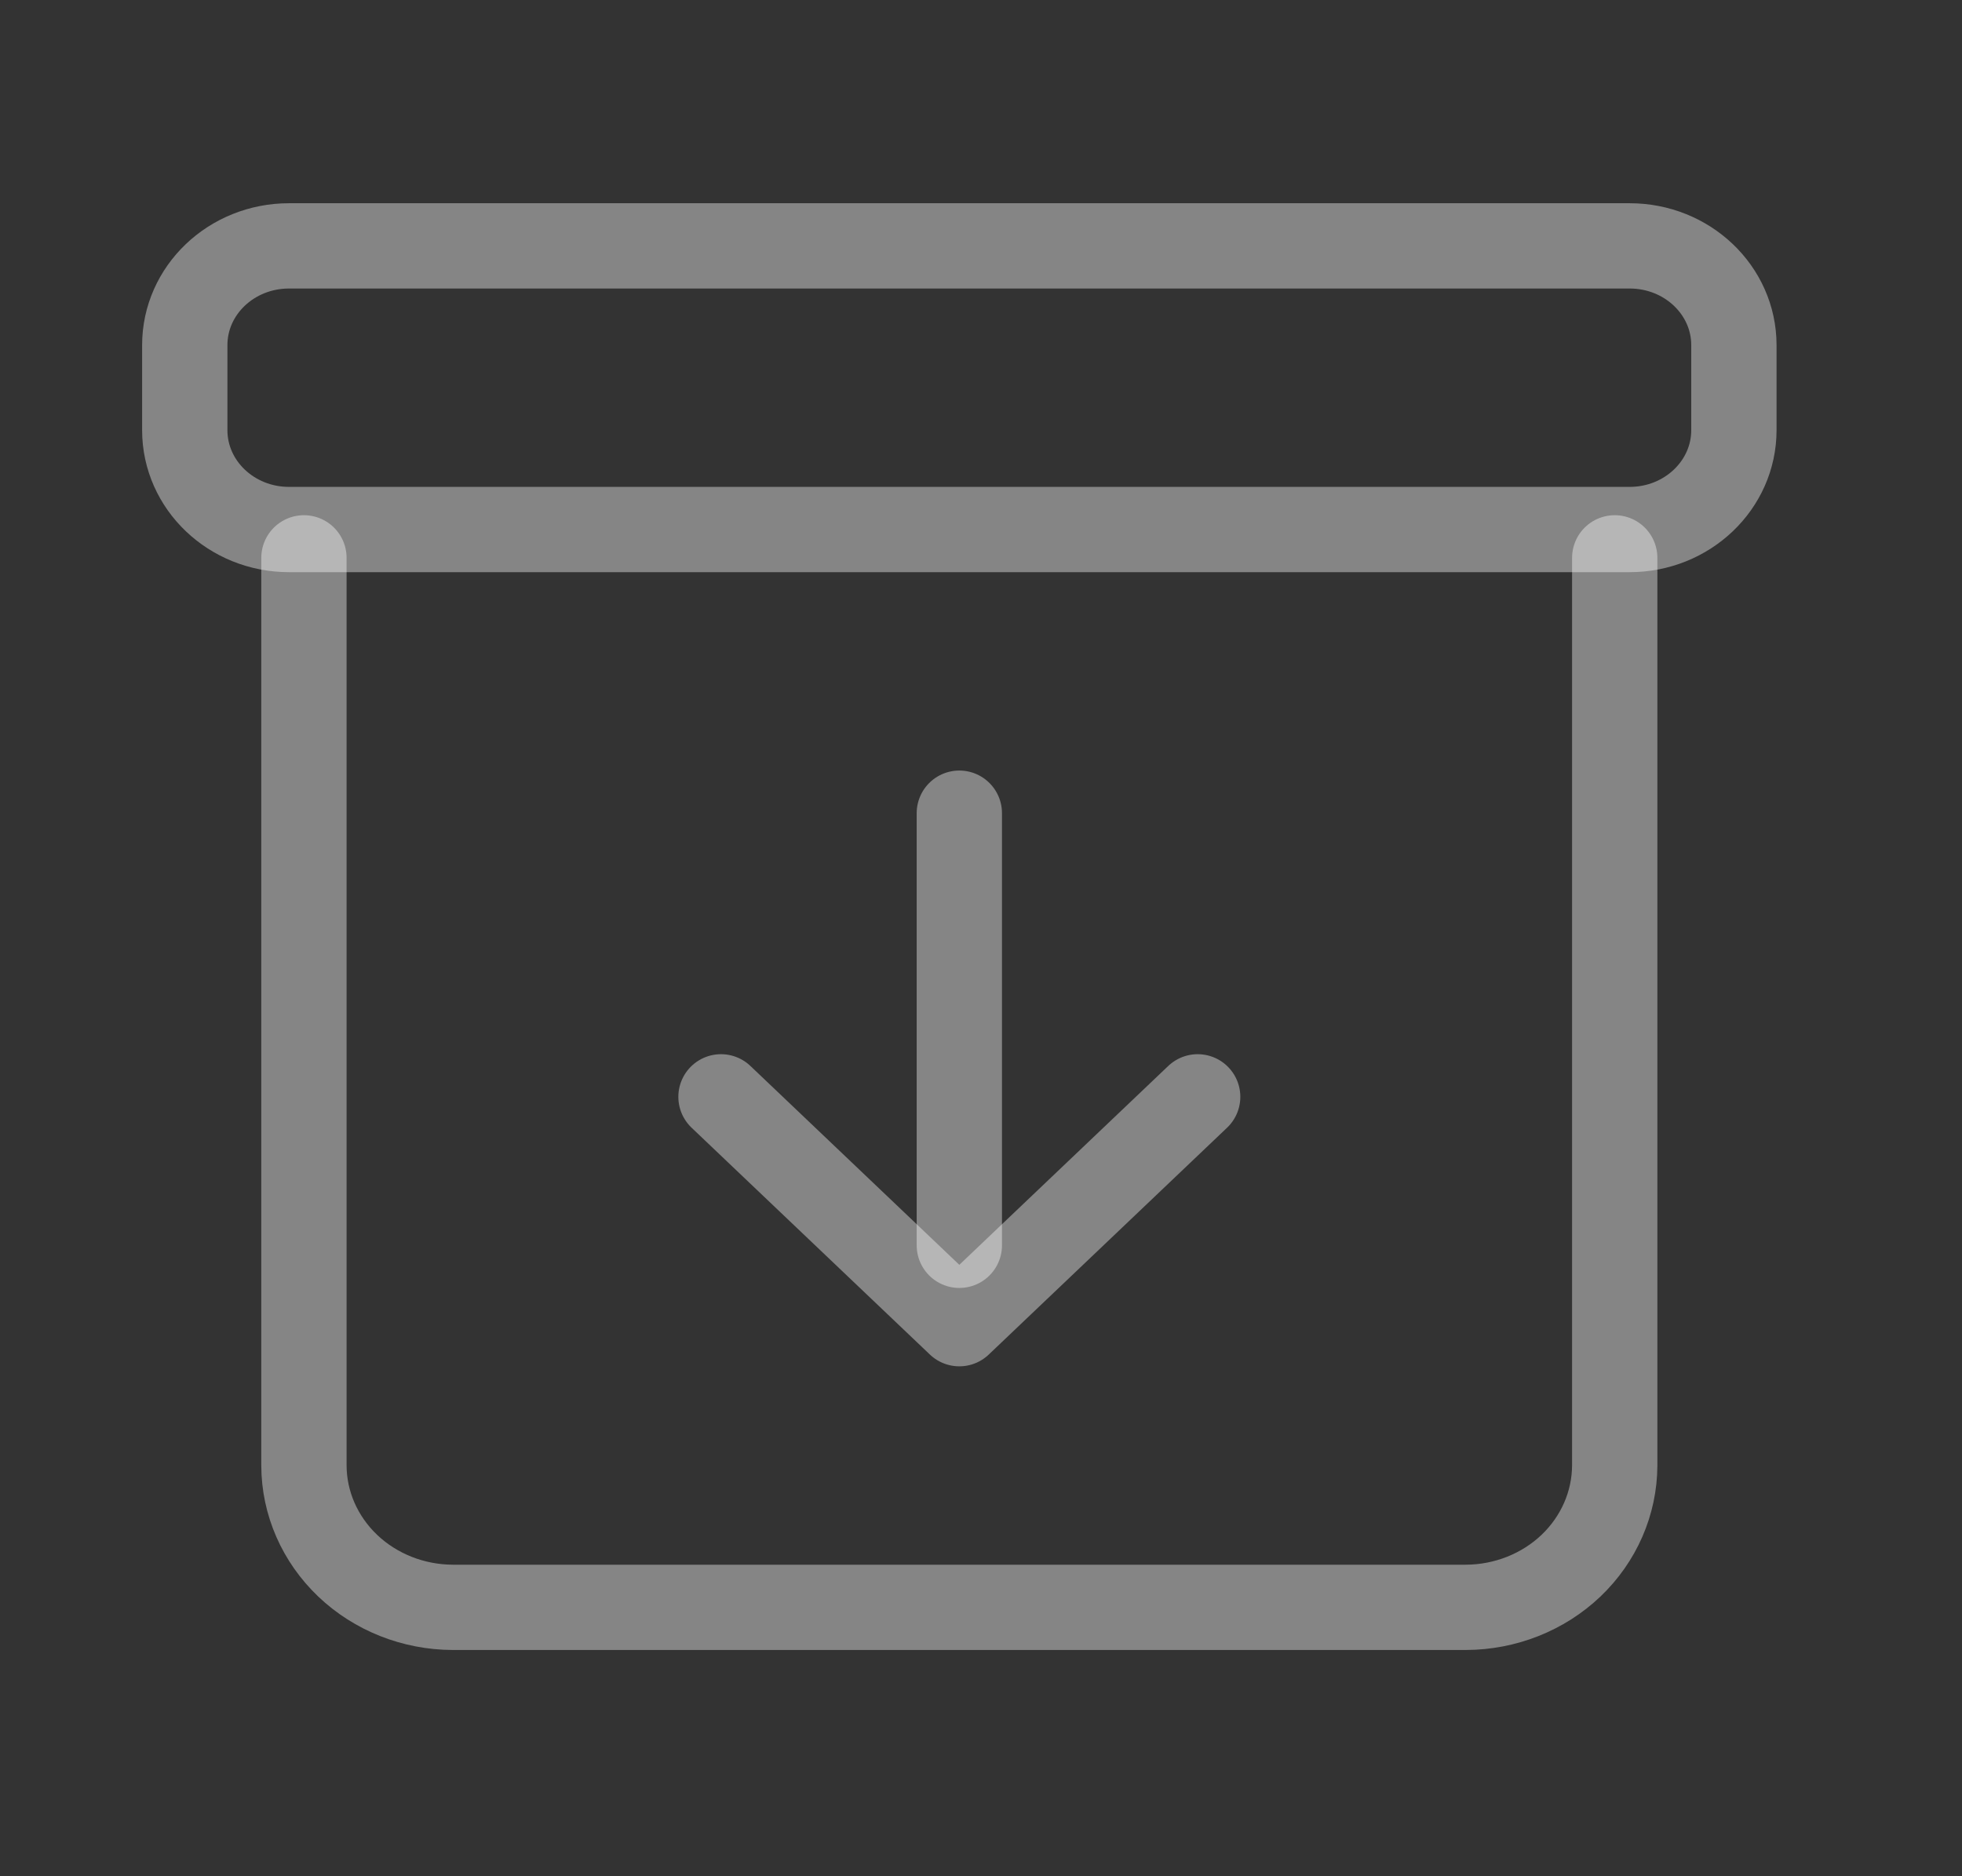 <svg width="23" height="22" viewBox="0 0 23 22" fill="none" xmlns="http://www.w3.org/2000/svg">
<rect x="0" y="0" width="23" height="22" fill="#333333" stroke="none"/>
<path d="M3.563 6.541V17.184C3.564 17.625 3.749 18.047 4.076 18.359C4.403 18.67 4.846 18.846 5.309 18.847H17.183C17.645 18.846 18.089 18.67 18.416 18.359C18.743 18.047 18.927 17.625 18.929 17.184V6.541" stroke="white" stroke-opacity="0.4" stroke-linecap="round" stroke-linejoin="round"/>
<path d="M19.104 2.883H3.388C2.713 2.883 2.166 3.404 2.166 4.047V5.044C2.166 5.687 2.713 6.209 3.388 6.209H19.104C19.779 6.209 20.326 5.687 20.326 5.044V4.047C20.326 3.404 19.779 2.883 19.104 2.883Z" stroke="white" stroke-opacity="0.4" stroke-linejoin="round"/>
<path d="M14.04 12.861L11.246 15.521L8.452 12.861" stroke="white" stroke-opacity="0.4" stroke-linecap="round" stroke-linejoin="round"/>
<path d="M11.246 14.602V9.535" stroke="white" stroke-opacity="0.4" stroke-linecap="round" stroke-linejoin="round"/>
</svg>
